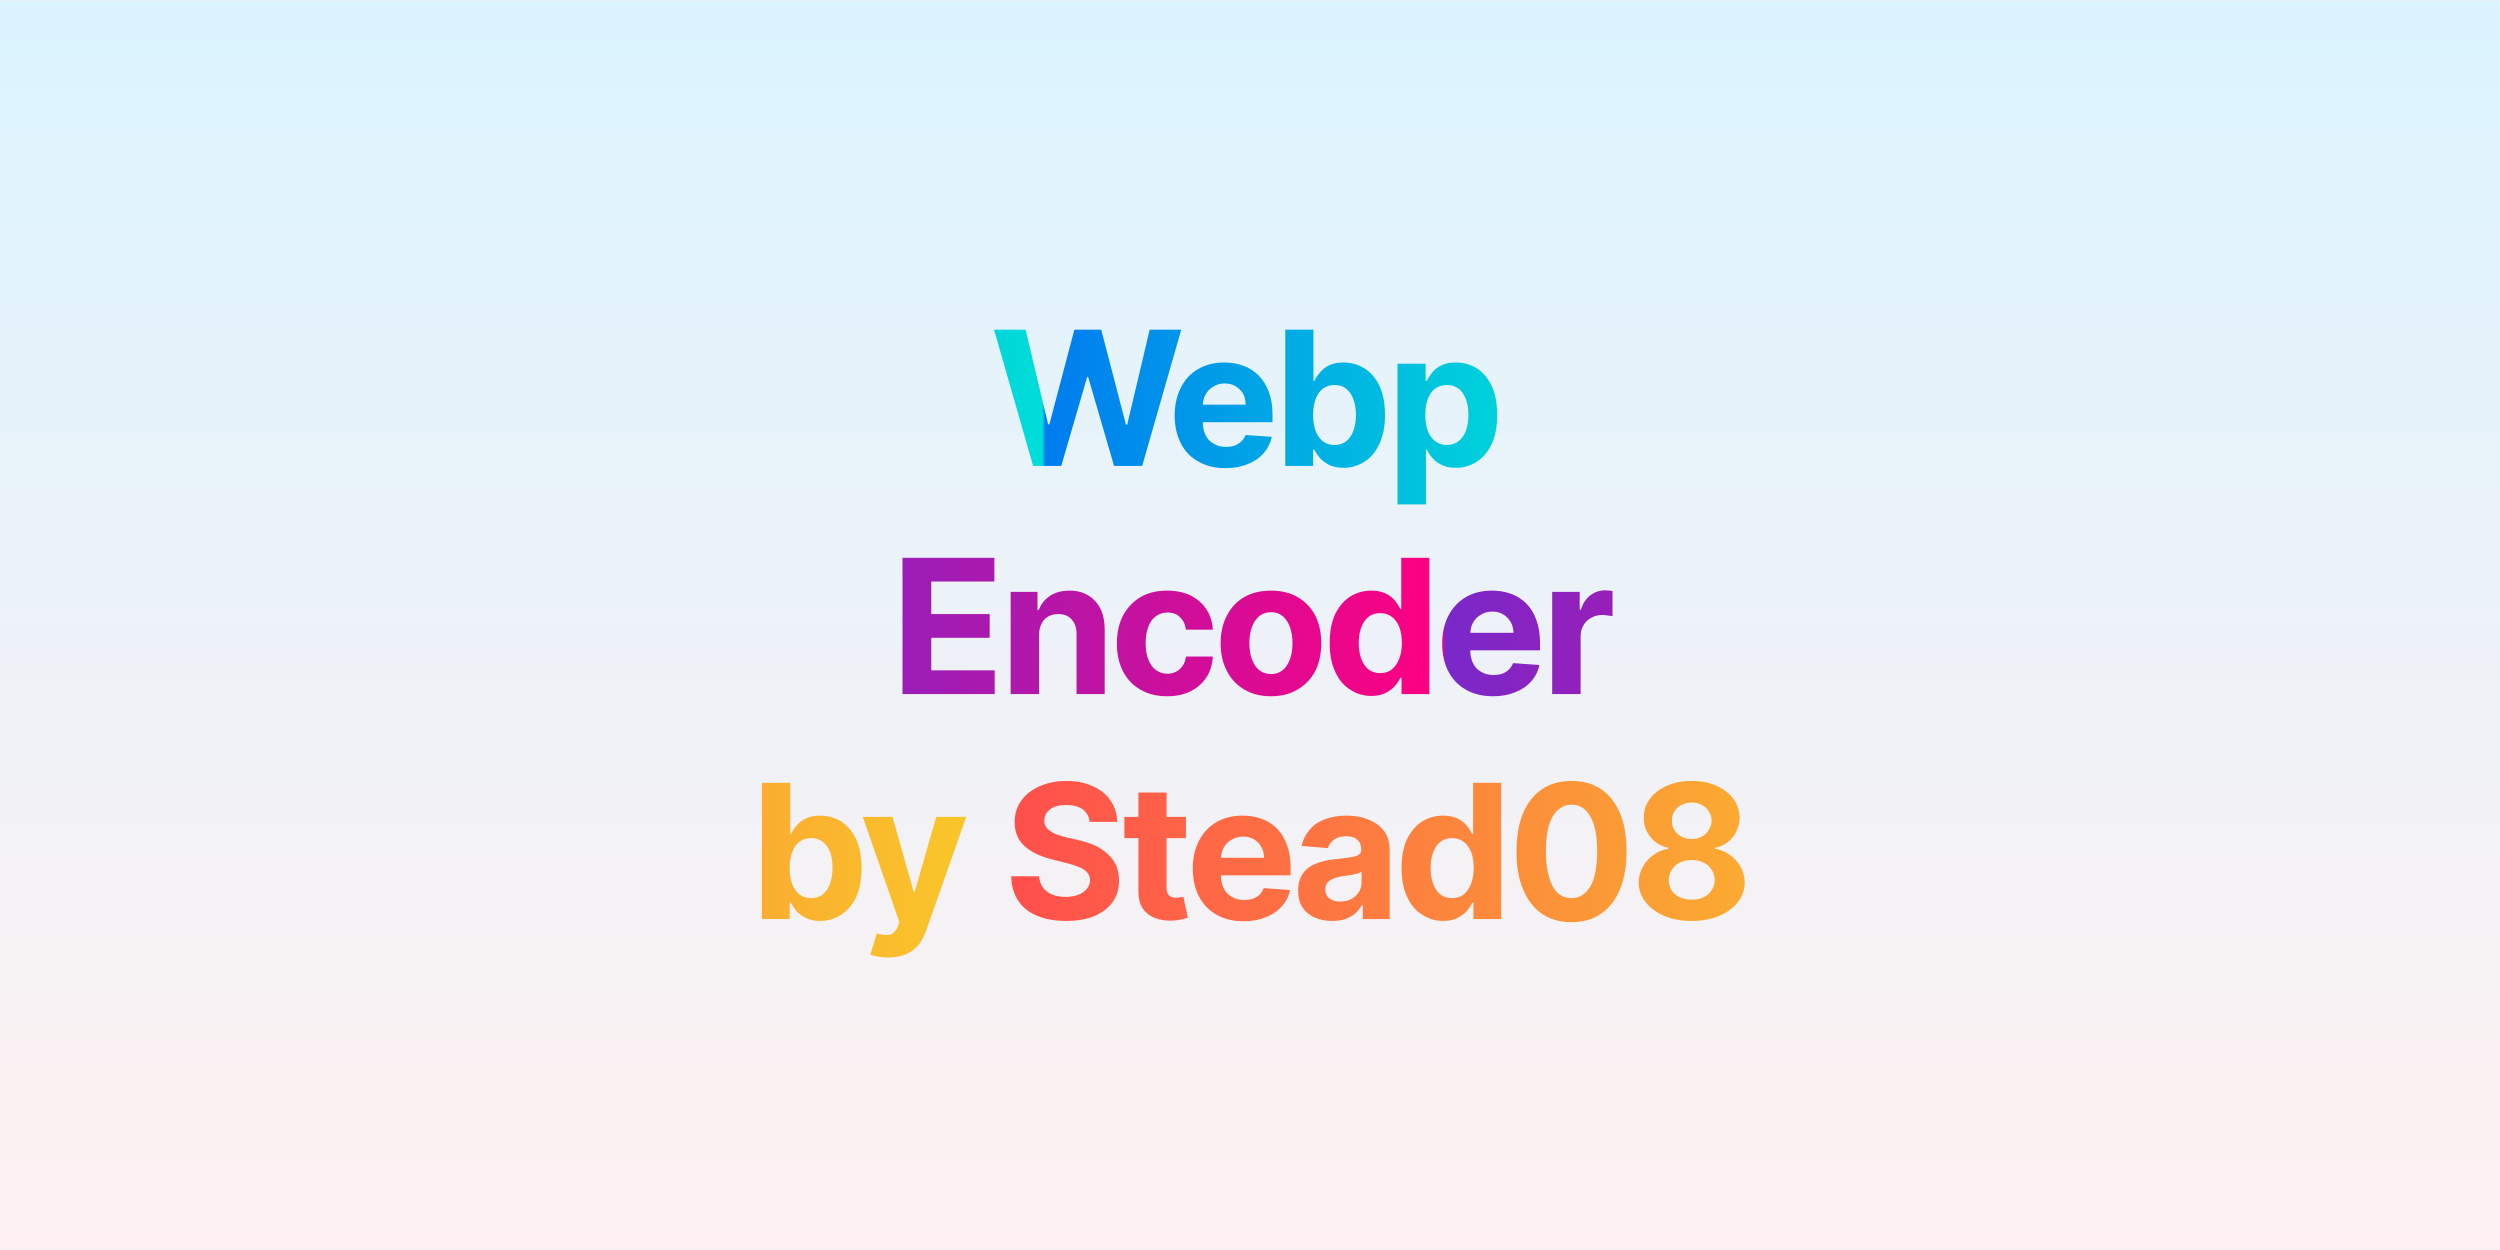 <svg width="800" height="400" viewBox="0 0 800 400" xmlns="http://www.w3.org/2000/svg"><defs><pattern id="satori_pattern_id_0" x="0" y="0" width="1" height="1" patternUnits="objectBoundingBox"><linearGradient id="satori_biid_0" x1="0" y1="0" x2="0" y2="1" spreadMethod="pad"><stop offset="0%" stop-color="#dbf4ff"/><stop offset="100%" stop-color="#fff1f1"/></linearGradient><rect x="0" y="0" width="800" height="400" fill="url(#satori_biid_0)"/></pattern></defs><mask id="satori_om-id"><rect x="0" y="0" width="800" height="400" fill="#fff"/></mask><rect x="0" y="0" width="800" height="400" fill="url(#satori_pattern_id_0)"/><clipPath id="satori_bct-id-0"><path d="M339.6 149.1L330.6 149.1L318.1 105.5L328.2 105.5L335.4 135.8L335.8 135.8L343.8 105.5L352.4 105.5L360.3 135.9L360.7 135.9L367.9 105.5L378.0 105.5L365.5 149.1L356.5 149.1L348.2 120.6L347.9 120.6L339.6 149.1ZM392.2 149.8L392.2 149.8Q387.1 149.8 383.5 147.7Q379.8 145.7 377.9 141.9Q375.9 138.1 375.9 132.9L375.9 132.9Q375.9 127.9 377.9 124.0Q379.8 120.2 383.4 118.1Q387.0 116.0 391.8 116.0L391.8 116.0Q395.0 116.0 397.8 117.0Q400.6 118.0 402.7 120.1Q404.8 122.2 406.0 125.3Q407.2 128.4 407.2 132.6L407.2 132.6L407.2 135.1L379.5 135.1L379.5 129.5L398.6 129.5Q398.6 127.5 397.8 126.0Q396.9 124.5 395.4 123.6Q393.9 122.7 391.9 122.7L391.9 122.7Q389.9 122.7 388.3 123.7Q386.7 124.6 385.8 126.2Q384.9 127.8 384.9 129.8L384.9 129.8L384.9 135.1Q384.9 137.5 385.8 139.3Q386.7 141.1 388.4 142.0Q390.0 143.0 392.3 143.0L392.3 143.0Q393.8 143.0 395.1 142.6Q396.3 142.1 397.2 141.3Q398.1 140.4 398.6 139.2L398.6 139.2L407.0 139.8Q406.3 142.8 404.4 145.0Q402.4 147.3 399.3 148.5Q396.2 149.8 392.2 149.8ZM420.2 149.1L411.3 149.1L411.3 105.5L420.3 105.5L420.3 121.9L420.6 121.9Q421.2 120.6 422.4 119.2Q423.5 117.8 425.3 116.9Q427.2 116.0 429.9 116.0L429.9 116.0Q433.5 116.0 436.5 117.8Q439.6 119.7 441.4 123.4Q443.2 127.2 443.2 132.8L443.2 132.8Q443.2 138.3 441.4 142.0Q439.7 145.8 436.7 147.7Q433.6 149.7 429.9 149.7L429.9 149.7Q427.3 149.7 425.4 148.8Q423.6 147.9 422.4 146.6Q421.2 145.2 420.6 143.9L420.6 143.9L420.2 143.9L420.2 149.1ZM420.2 132.8L420.2 132.8Q420.2 135.7 421.0 137.9Q421.8 140.0 423.3 141.2Q424.8 142.4 427.0 142.4L427.0 142.4Q429.3 142.4 430.8 141.2Q432.3 140.0 433.1 137.8Q433.9 135.6 433.9 132.8L433.9 132.8Q433.9 129.9 433.1 127.8Q432.3 125.6 430.8 124.4Q429.3 123.2 427.0 123.2L427.0 123.2Q424.8 123.2 423.3 124.4Q421.8 125.5 421.0 127.7Q420.2 129.8 420.2 132.8ZM456.3 161.4L447.2 161.4L447.2 116.4L456.2 116.4L456.2 121.9L456.6 121.9Q457.2 120.6 458.3 119.2Q459.4 117.8 461.3 116.9Q463.1 116.0 465.9 116.0L465.9 116.0Q469.5 116.0 472.5 117.8Q475.5 119.7 477.3 123.4Q479.1 127.2 479.1 132.8L479.1 132.8Q479.1 138.3 477.4 142.0Q475.6 145.8 472.6 147.7Q469.6 149.7 465.9 149.7L465.9 149.7Q463.2 149.7 461.4 148.8Q459.5 147.9 458.4 146.6Q457.2 145.2 456.6 143.9L456.6 143.9L456.3 143.9L456.3 161.4ZM456.1 132.8L456.1 132.8Q456.1 135.7 456.9 137.9Q457.7 140.0 459.3 141.2Q460.8 142.4 463.0 142.4L463.0 142.4Q465.2 142.4 466.7 141.2Q468.3 140.0 469.1 137.8Q469.9 135.6 469.9 132.8L469.9 132.8Q469.9 129.9 469.1 127.8Q468.3 125.6 466.8 124.4Q465.2 123.2 463.0 123.2L463.0 123.2Q460.8 123.2 459.2 124.4Q457.7 125.5 456.9 127.7Q456.1 129.8 456.1 132.8Z "/></clipPath><defs><pattern id="satori_pattern_id-0_0" x="0" y="0" width="1" height="1" patternUnits="objectBoundingBox"><linearGradient id="satori_biid-0_0" x1="0" y1="0" x2="1" y2="0" spreadMethod="pad"><stop offset="0%" stop-color="rgb(0, 124, 240)"/><stop offset="100%" stop-color="rgb(0, 223, 216)"/></linearGradient><rect x="0" y="0" width="167" height="73" fill="url(#satori_biid-0_0)"/></pattern></defs><mask id="satori_om-id-0"><rect x="317" y="91" width="167" height="73" fill="#fff"/></mask><rect x="317" y="91" width="167" height="73" fill="url(#satori_pattern_id-0_0)" clip-path="url(#satori_bct-id-0)"/><clipPath id="satori_bct-id-1"><path d="M318.3 222.1L288.8 222.1L288.8 178.5L318.2 178.5L318.2 186.1L298.0 186.1L298.0 196.5L316.7 196.5L316.7 204.1L298.0 204.1L298.0 214.5L318.3 214.5L318.3 222.1ZM332.5 203.2L332.5 203.2L332.5 222.1L323.4 222.1L323.4 189.4L332.0 189.4L332.0 195.2L332.4 195.2Q333.5 192.3 336.1 190.6Q338.6 189.0 342.3 189.0L342.3 189.0Q345.7 189.0 348.2 190.5Q350.7 192.0 352.1 194.7Q353.5 197.5 353.5 201.3L353.5 201.3L353.5 222.1L344.5 222.1L344.5 202.9Q344.5 199.9 342.9 198.2Q341.4 196.5 338.7 196.5L338.7 196.5Q336.8 196.5 335.4 197.3Q334.0 198.1 333.3 199.6Q332.5 201.1 332.5 203.2ZM373.5 222.8L373.5 222.8Q368.4 222.8 364.8 220.6Q361.2 218.5 359.3 214.7Q357.4 210.9 357.4 205.9L357.4 205.9Q357.4 200.9 359.3 197.1Q361.3 193.3 364.9 191.1Q368.5 189.0 373.4 189.0L373.4 189.0Q377.7 189.0 380.9 190.5Q384.1 192.1 386.0 194.9Q387.9 197.7 388.1 201.5L388.1 201.5L379.5 201.5Q379.2 199.0 377.6 197.5Q376.1 196.0 373.6 196.0L373.6 196.0Q371.5 196.0 369.9 197.2Q368.3 198.3 367.5 200.5Q366.6 202.7 366.6 205.8L366.6 205.8Q366.6 208.9 367.5 211.1Q368.3 213.3 369.9 214.4Q371.5 215.6 373.6 215.6L373.6 215.6Q375.1 215.6 376.4 214.9Q377.6 214.3 378.4 213.1Q379.3 211.9 379.5 210.1L379.5 210.1L388.1 210.1Q387.9 213.9 386.1 216.7Q384.2 219.6 381.0 221.2Q377.8 222.8 373.5 222.8ZM406.7 222.8L406.7 222.8Q401.7 222.8 398.1 220.6Q394.5 218.5 392.6 214.7Q390.6 210.9 390.6 205.9L390.6 205.9Q390.6 200.8 392.6 197.0Q394.5 193.2 398.1 191.1Q401.7 189.0 406.7 189.0L406.7 189.0Q411.7 189.0 415.3 191.1Q418.9 193.2 420.9 197.0Q422.8 200.8 422.8 205.9L422.8 205.9Q422.8 210.9 420.9 214.7Q418.9 218.5 415.3 220.6Q411.7 222.8 406.7 222.8ZM406.8 215.7L406.8 215.7Q409.0 215.7 410.5 214.4Q412.0 213.2 412.8 210.9Q413.6 208.7 413.6 205.8L413.6 205.8Q413.6 203.0 412.8 200.7Q412.0 198.5 410.5 197.2Q409.0 195.9 406.8 195.9L406.8 195.9Q404.5 195.9 402.9 197.2Q401.4 198.5 400.6 200.7Q399.8 203.0 399.8 205.8L399.8 205.8Q399.8 208.7 400.6 210.9Q401.4 213.2 402.9 214.4Q404.5 215.7 406.8 215.7ZM438.8 222.7L438.8 222.7Q435.1 222.7 432.1 220.7Q429.0 218.8 427.3 215.0Q425.5 211.3 425.5 205.8L425.5 205.8Q425.5 200.2 427.3 196.4Q429.2 192.7 432.2 190.8Q435.2 189.0 438.8 189.0L438.8 189.0Q441.5 189.0 443.4 189.9Q445.2 190.8 446.4 192.2Q447.5 193.6 448.1 194.9L448.1 194.9L448.4 194.9L448.4 178.5L457.4 178.5L457.4 222.1L448.5 222.1L448.5 216.9L448.1 216.9Q447.5 218.2 446.3 219.6Q445.1 220.9 443.3 221.8Q441.4 222.7 438.8 222.7ZM441.7 215.4L441.7 215.4Q443.9 215.4 445.4 214.2Q446.9 213.0 447.7 210.9Q448.6 208.7 448.6 205.8L448.6 205.8Q448.6 202.8 447.8 200.7Q446.9 198.5 445.4 197.4Q443.9 196.2 441.7 196.2L441.7 196.2Q439.4 196.2 437.9 197.4Q436.4 198.6 435.6 200.8Q434.8 202.9 434.8 205.8L434.8 205.8Q434.8 208.6 435.6 210.8Q436.4 213.0 437.9 214.2Q439.4 215.4 441.7 215.4ZM477.8 222.8L477.8 222.8Q472.7 222.8 469.1 220.7Q465.5 218.7 463.5 214.9Q461.5 211.1 461.5 205.9L461.5 205.9Q461.5 200.9 463.5 197.0Q465.5 193.2 469.0 191.1Q472.6 189.0 477.4 189.0L477.4 189.0Q480.7 189.0 483.5 190.0Q486.3 191.0 488.4 193.1Q490.5 195.2 491.6 198.3Q492.8 201.4 492.8 205.6L492.8 205.6L492.8 208.1L465.2 208.1L465.2 202.5L484.3 202.5Q484.3 200.5 483.4 199.0Q482.5 197.5 481.0 196.6Q479.5 195.7 477.6 195.7L477.6 195.7Q475.5 195.7 473.9 196.7Q472.3 197.6 471.4 199.2Q470.5 200.8 470.5 202.8L470.5 202.8L470.5 208.1Q470.5 210.5 471.4 212.3Q472.3 214.1 474.0 215.0Q475.6 216.0 477.9 216.0L477.9 216.0Q479.4 216.0 480.7 215.6Q482.0 215.1 482.8 214.3Q483.7 213.4 484.2 212.2L484.2 212.2L492.6 212.8Q492.0 215.8 490.0 218.0Q488.0 220.3 484.9 221.5Q481.8 222.8 477.8 222.8ZM505.8 222.1L496.7 222.1L496.7 189.4L505.5 189.4L505.5 195.1L505.9 195.1Q506.8 192.1 508.9 190.5Q511.0 188.9 513.7 188.9L513.7 188.9Q514.4 188.9 515.2 189.0Q516.0 189.1 516.6 189.2L516.6 189.2L516.6 197.3Q515.9 197.1 514.8 197.0Q513.7 196.8 512.7 196.8L512.7 196.8Q510.7 196.8 509.2 197.7Q507.6 198.5 506.7 200.1Q505.8 201.6 505.8 203.6L505.8 203.6L505.8 222.1Z "/></clipPath><defs><pattern id="satori_pattern_id-1_0" x="0" y="0" width="1" height="1" patternUnits="objectBoundingBox"><linearGradient id="satori_biid-1_0" x1="0" y1="0" x2="1" y2="0" spreadMethod="pad"><stop offset="0%" stop-color="rgb(121, 40, 202)"/><stop offset="100%" stop-color="rgb(255, 0, 128)"/></linearGradient><rect x="0" y="0" width="231" height="72" fill="url(#satori_biid-1_0)"/></pattern></defs><mask id="satori_om-id-1"><rect x="285" y="164" width="231" height="72" fill="#fff"/></mask><rect x="285" y="164" width="231" height="72" fill="url(#satori_pattern_id-1_0)" clip-path="url(#satori_bct-id-1)"/><clipPath id="satori_bct-id-2"><path d="M252.7 294.1L243.8 294.1L243.8 250.5L252.9 250.5L252.9 266.9L253.1 266.9Q253.7 265.6 254.9 264.2Q256.0 262.8 257.9 261.9Q259.7 261.0 262.5 261.0L262.5 261.0Q266.0 261.0 269.1 262.8Q272.1 264.7 273.9 268.4Q275.7 272.2 275.7 277.8L275.7 277.8Q275.7 283.3 274.0 287.0Q272.2 290.8 269.2 292.7Q266.2 294.7 262.4 294.7L262.4 294.7Q259.8 294.7 258.0 293.8Q256.1 292.9 254.9 291.6Q253.8 290.2 253.1 288.9L253.1 288.9L252.7 288.9L252.7 294.1ZM252.7 277.8L252.7 277.8Q252.7 280.7 253.5 282.9Q254.3 285.0 255.8 286.2Q257.4 287.4 259.6 287.4L259.6 287.4Q261.8 287.4 263.3 286.2Q264.8 285.0 265.6 282.8Q266.4 280.6 266.4 277.8L266.4 277.8Q266.4 274.9 265.7 272.8Q264.9 270.6 263.3 269.4Q261.8 268.2 259.6 268.2L259.6 268.2Q257.3 268.2 255.8 269.4Q254.3 270.5 253.5 272.7Q252.7 274.8 252.7 277.8ZM284.3 306.4L284.3 306.4Q282.5 306.4 281.0 306.1Q279.5 305.9 278.5 305.5L278.5 305.5L280.6 298.7Q282.2 299.2 283.5 299.2Q284.8 299.3 285.7 298.6Q286.7 298.0 287.3 296.4L287.3 296.4L287.8 295.1L276.1 261.4L285.6 261.4L292.4 285.4L292.7 285.4L299.6 261.4L309.2 261.4L296.4 297.7Q295.5 300.3 294.0 302.3Q292.4 304.2 290.0 305.3Q287.6 306.4 284.3 306.4Z M357.5 263.0L348.7 263.0Q348.4 260.5 346.5 259.0Q344.5 257.6 341.2 257.6L341.2 257.6Q338.9 257.6 337.4 258.2Q335.8 258.9 335.0 260.0Q334.2 261.1 334.2 262.5L334.2 262.5Q334.1 263.7 334.7 264.5Q335.2 265.4 336.2 266.0Q337.1 266.7 338.4 267.1Q339.7 267.6 341.1 267.9L341.1 267.9L345.0 268.8Q347.9 269.5 350.3 270.5Q352.6 271.6 354.4 273.2Q356.1 274.7 357.1 276.8Q358.1 278.9 358.1 281.7L358.1 281.7Q358.1 285.7 356.1 288.6Q354.0 291.5 350.3 293.1Q346.5 294.7 341.2 294.7L341.2 294.7Q335.9 294.7 332.0 293.1Q328.0 291.5 325.9 288.3Q323.7 285.1 323.6 280.4L323.6 280.4L332.5 280.4Q332.7 282.6 333.8 284.1Q334.9 285.5 336.8 286.3Q338.7 287.0 341.0 287.0L341.0 287.0Q343.4 287.0 345.1 286.3Q346.9 285.6 347.8 284.4Q348.8 283.2 348.8 281.6L348.8 281.6Q348.8 280.2 347.9 279.2Q347.1 278.2 345.4 277.5Q343.8 276.8 341.4 276.2L341.4 276.2L336.6 275.0Q331.1 273.6 327.9 270.8Q324.7 267.9 324.7 263.1L324.7 263.1Q324.7 259.1 326.8 256.2Q329.0 253.2 332.7 251.6Q336.5 249.9 341.3 249.9L341.3 249.9Q346.1 249.9 349.7 251.6Q353.4 253.2 355.4 256.2Q357.4 259.1 357.5 263.0L357.5 263.0ZM359.8 261.4L379.5 261.4L379.5 268.2L359.8 268.2L359.8 261.4ZM364.3 285.3L364.3 253.6L373.3 253.6L373.3 284.1Q373.3 285.3 373.7 286.0Q374.1 286.7 374.8 287.0Q375.5 287.3 376.4 287.3L376.4 287.3Q377.1 287.3 377.7 287.1Q378.3 287.0 378.7 287.0L378.7 287.0L380.1 293.7Q379.4 293.9 378.2 294.2Q377.0 294.5 375.2 294.6L375.2 294.6Q371.9 294.7 369.4 293.7Q367.0 292.7 365.6 290.6Q364.3 288.5 364.3 285.3L364.3 285.3ZM398.0 294.8L398.0 294.8Q392.9 294.8 389.3 292.7Q385.7 290.7 383.7 286.9Q381.7 283.1 381.7 277.9L381.7 277.9Q381.7 272.9 383.7 269.0Q385.7 265.2 389.2 263.1Q392.8 261.0 397.6 261.0L397.6 261.0Q400.9 261.0 403.7 262.0Q406.5 263.0 408.6 265.1Q410.7 267.2 411.8 270.3Q413.0 273.4 413.0 277.6L413.0 277.6L413.0 280.1L385.4 280.1L385.4 274.5L404.5 274.5Q404.5 272.5 403.6 271.0Q402.8 269.5 401.3 268.6Q399.8 267.7 397.8 267.7L397.8 267.7Q395.7 267.7 394.1 268.7Q392.5 269.6 391.6 271.2Q390.7 272.8 390.7 274.8L390.7 274.8L390.7 280.1Q390.7 282.5 391.6 284.3Q392.5 286.1 394.2 287.0Q395.9 288.0 398.1 288.0L398.1 288.0Q399.6 288.0 400.9 287.6Q402.2 287.1 403.1 286.3Q403.9 285.4 404.4 284.2L404.4 284.2L412.8 284.8Q412.2 287.8 410.2 290.0Q408.2 292.3 405.1 293.5Q402.0 294.8 398.0 294.8ZM426.3 294.7L426.3 294.7Q423.1 294.7 420.7 293.6Q418.2 292.5 416.8 290.4Q415.4 288.2 415.4 285.0L415.4 285.0Q415.4 282.3 416.4 280.4Q417.4 278.5 419.1 277.4Q420.8 276.3 423.1 275.7Q425.3 275.1 427.7 274.9L427.7 274.9Q430.5 274.6 432.3 274.3Q434.0 274.1 434.8 273.5Q435.6 273.0 435.6 272.0L435.6 272.0L435.6 271.8Q435.6 269.8 434.3 268.7Q433.1 267.6 430.8 267.6L430.8 267.6Q428.3 267.6 426.9 268.7Q425.4 269.8 424.9 271.4L424.9 271.4L416.5 270.7Q417.2 267.7 419.1 265.5Q420.9 263.3 423.9 262.2Q426.9 261.0 430.8 261.0L430.8 261.0Q433.5 261.0 436.0 261.6Q438.5 262.3 440.5 263.6Q442.4 264.9 443.6 267.0Q444.7 269.1 444.7 272.1L444.7 272.1L444.7 294.1L436.1 294.1L436.1 289.6L435.8 289.6Q435.0 291.1 433.7 292.3Q432.4 293.4 430.5 294.1Q428.7 294.7 426.3 294.7ZM428.9 288.5L428.9 288.5Q430.9 288.5 432.4 287.7Q433.9 286.9 434.8 285.5Q435.7 284.2 435.7 282.4L435.7 282.4L435.7 279.0Q435.3 279.2 434.5 279.5Q433.8 279.7 432.9 279.9Q431.9 280.0 431.0 280.2Q430.1 280.3 429.4 280.4L429.4 280.4Q427.8 280.7 426.6 281.2Q425.4 281.7 424.7 282.5Q424.1 283.4 424.1 284.7L424.1 284.7Q424.1 286.5 425.4 287.5Q426.8 288.5 428.9 288.5ZM461.8 294.7L461.8 294.7Q458.1 294.7 455.1 292.7Q452.0 290.8 450.3 287.0Q448.5 283.3 448.5 277.8L448.5 277.8Q448.5 272.2 450.3 268.4Q452.2 264.7 455.2 262.8Q458.2 261.0 461.8 261.0L461.8 261.0Q464.5 261.0 466.4 261.9Q468.2 262.8 469.4 264.2Q470.5 265.6 471.1 266.9L471.1 266.9L471.4 266.9L471.4 250.5L480.4 250.5L480.4 294.1L471.5 294.1L471.5 288.9L471.1 288.9Q470.5 290.2 469.3 291.6Q468.1 292.9 466.3 293.8Q464.4 294.7 461.8 294.7ZM464.7 287.4L464.7 287.4Q466.9 287.4 468.4 286.2Q469.9 285.0 470.7 282.9Q471.6 280.7 471.6 277.8L471.6 277.8Q471.6 274.8 470.8 272.7Q469.9 270.5 468.4 269.4Q466.9 268.2 464.7 268.2L464.7 268.2Q462.4 268.2 460.9 269.4Q459.4 270.6 458.6 272.8Q457.8 274.9 457.8 277.8L457.8 277.8Q457.8 280.6 458.6 282.8Q459.4 285.0 460.9 286.2Q462.4 287.4 464.7 287.4ZM502.9 295.1L502.9 295.1Q497.4 295.1 493.4 292.4Q489.5 289.7 487.4 284.6Q485.2 279.5 485.3 272.3L485.3 272.3Q485.3 265.2 487.4 260.2Q489.5 255.2 493.5 252.5Q497.4 249.9 502.9 249.9L502.9 249.9Q508.4 249.9 512.3 252.5Q516.3 255.2 518.4 260.2Q520.5 265.2 520.5 272.3L520.5 272.3Q520.5 279.5 518.4 284.6Q516.3 289.7 512.3 292.4Q508.4 295.1 502.9 295.1ZM502.9 287.4L502.9 287.4Q506.6 287.4 508.9 283.7Q511.1 279.9 511.1 272.3L511.1 272.3Q511.1 267.4 510.1 264.1Q509.1 260.8 507.2 259.1Q505.4 257.5 502.9 257.5L502.9 257.5Q499.2 257.5 496.9 261.2Q494.7 264.9 494.7 272.3L494.7 272.3Q494.7 277.4 495.7 280.7Q496.7 284.1 498.5 285.8Q500.4 287.4 502.9 287.4ZM541.3 294.7L541.3 294.7Q536.4 294.7 532.6 293.1Q528.8 291.5 526.6 288.7Q524.4 285.9 524.4 282.4L524.4 282.4Q524.4 279.7 525.7 277.4Q526.9 275.1 529.1 273.6Q531.2 272.0 533.9 271.6L533.9 271.6L533.9 271.3Q530.4 270.6 528.2 267.9Q526.0 265.2 526.0 261.6L526.0 261.6Q526.0 258.2 528.0 255.6Q530.0 252.9 533.5 251.4Q536.9 249.9 541.3 249.9L541.3 249.9Q545.8 249.9 549.2 251.4Q552.7 253.0 554.7 255.6Q556.6 258.3 556.7 261.6L556.7 261.6Q556.6 265.2 554.5 267.9Q552.3 270.6 548.8 271.3L548.8 271.3L548.8 271.6Q551.4 272.0 553.6 273.6Q555.7 275.1 557.0 277.4Q558.3 279.7 558.3 282.4L558.3 282.4Q558.3 285.9 556.1 288.7Q553.9 291.5 550.1 293.1Q546.3 294.7 541.3 294.7ZM541.3 287.9L541.3 287.9Q543.5 287.9 545.2 287.1Q546.8 286.3 547.7 284.9Q548.7 283.5 548.7 281.7L548.7 281.7Q548.7 279.8 547.7 278.3Q546.8 276.8 545.1 276.0Q543.5 275.2 541.3 275.2L541.3 275.2Q539.2 275.2 537.6 276.0Q535.9 276.8 535.0 278.3Q534.0 279.8 534.0 281.7L534.0 281.7Q534.0 283.5 534.9 284.9Q535.8 286.3 537.5 287.1Q539.2 287.9 541.3 287.9ZM541.3 268.5L541.3 268.5Q543.2 268.5 544.6 267.7Q546.0 267.0 546.8 265.6Q547.7 264.3 547.7 262.6L547.7 262.6Q547.7 260.9 546.8 259.6Q546.0 258.3 544.6 257.6Q543.2 256.8 541.3 256.8L541.3 256.8Q539.5 256.8 538.1 257.6Q536.6 258.3 535.8 259.6Q535.0 260.9 535.0 262.6L535.0 262.6Q535.0 264.3 535.8 265.6Q536.7 267.0 538.1 267.7Q539.5 268.5 541.3 268.5Z "/></clipPath><defs><pattern id="satori_pattern_id-2_0" x="0" y="0" width="1" height="1" patternUnits="objectBoundingBox"><linearGradient id="satori_biid-2_0" x1="0" y1="0" x2="1" y2="0" spreadMethod="pad"><stop offset="0%" stop-color="rgb(255, 77, 77)"/><stop offset="100%" stop-color="rgb(249, 203, 40)"/></linearGradient><rect x="0" y="0" width="320" height="73" fill="url(#satori_biid-2_0)"/></pattern></defs><mask id="satori_om-id-2"><rect x="240" y="236" width="320" height="73" fill="#fff"/></mask><rect x="240" y="236" width="320" height="73" fill="url(#satori_pattern_id-2_0)" clip-path="url(#satori_bct-id-2)"/></svg>